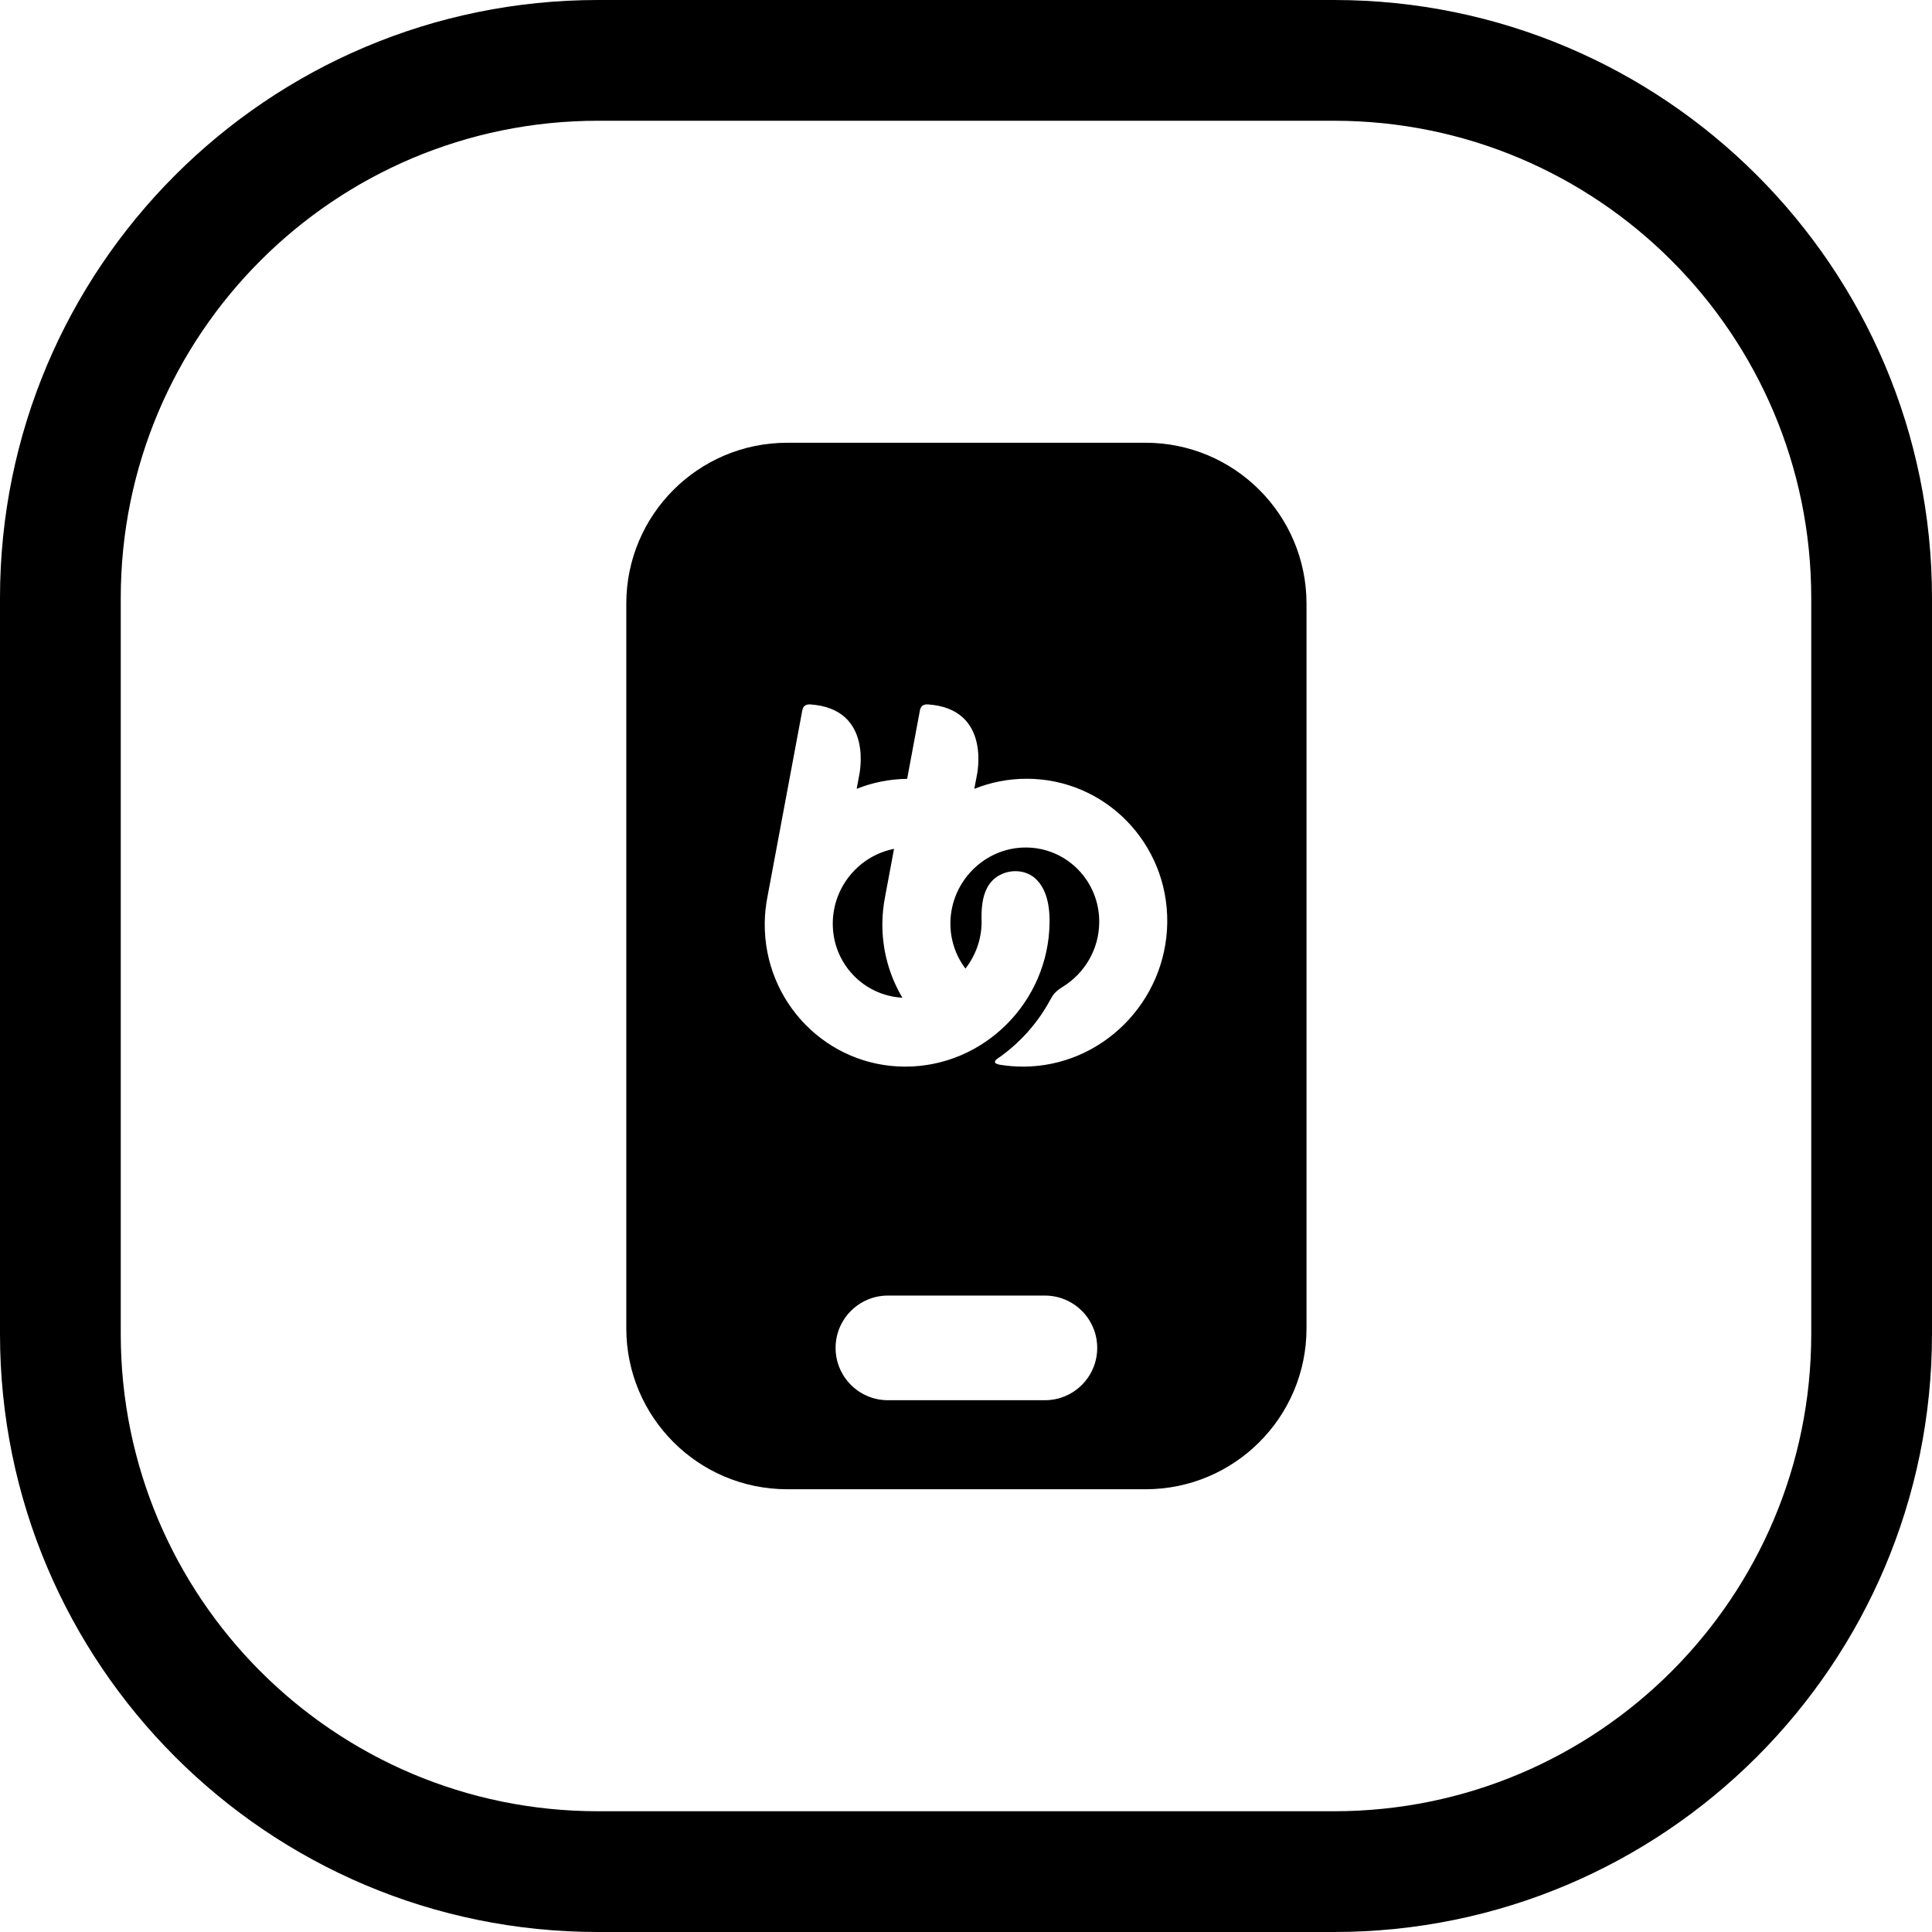 <svg width="24" height="24" viewBox="0 0 24 24" fill="none" xmlns="http://www.w3.org/2000/svg">
<path d="M16.571 22.5H7.429C4.154 22.5 1.5 19.846 1.5 16.571V7.429C1.5 4.154 4.154 1.5 7.429 1.5H16.571C19.846 1.5 22.5 4.154 22.5 7.429V16.571C22.5 19.846 19.846 22.5 16.571 22.5ZM24 16.571V7.429C24 3.326 20.674 0 16.571 0H7.429C3.326 0 -6.10352e-05 3.326 -6.10352e-05 7.429V16.571C-6.10352e-05 20.674 3.326 24 7.429 24H16.571C20.674 24 24 20.674 24 16.571ZM14.23 18.5C15.335 18.5 16.23 17.605 16.23 16.5V7.5C16.23 6.395 15.335 5.5 14.23 5.5H9.78C8.675 5.5 7.78 6.395 7.78 7.5V16.5C7.78 17.605 8.675 18.5 9.78 18.5H14.23ZM10.994 11.144L11.106 10.545C10.679 10.628 10.351 11.007 10.345 11.462C10.338 11.961 10.723 12.368 11.21 12.394C11.048 12.122 10.957 11.803 10.961 11.462C10.963 11.353 10.974 11.247 10.994 11.144ZM12.133 9.642L12.103 9.799C12.305 9.719 12.524 9.674 12.753 9.674C13.729 9.674 14.512 10.476 14.5 11.462C14.487 12.448 13.683 13.25 12.708 13.25C12.614 13.25 12.521 13.242 12.431 13.228C12.412 13.225 12.369 13.218 12.361 13.199C12.353 13.178 12.38 13.158 12.395 13.148C12.66 12.965 12.881 12.721 13.038 12.436L13.043 12.427C13.055 12.405 13.075 12.366 13.103 12.336C13.138 12.298 13.182 12.271 13.203 12.258L13.206 12.256C13.471 12.091 13.651 11.797 13.655 11.462C13.662 10.947 13.252 10.528 12.742 10.528C12.233 10.528 11.813 10.947 11.806 11.462C11.804 11.677 11.874 11.874 11.993 12.032C12.116 11.874 12.191 11.677 12.194 11.462C12.194 11.457 12.194 11.452 12.194 11.446C12.194 11.441 12.194 11.434 12.193 11.428C12.192 11.325 12.19 11.115 12.298 10.973C12.43 10.799 12.704 10.771 12.86 10.912C12.976 11.016 13.042 11.196 13.038 11.462C13.026 12.448 12.222 13.25 11.246 13.25C10.271 13.25 9.488 12.448 9.5 11.462C9.501 11.353 9.513 11.247 9.533 11.144L9.966 8.827C9.974 8.783 9.995 8.75 10.059 8.75C10.869 8.801 10.671 9.642 10.671 9.642L10.642 9.799C10.837 9.721 11.048 9.678 11.269 9.675L11.427 8.827C11.436 8.783 11.456 8.75 11.521 8.75C12.33 8.801 12.133 9.642 12.133 9.642ZM10.38 16.744C10.38 16.385 10.671 16.094 11.03 16.094H12.98C13.339 16.094 13.63 16.385 13.63 16.744C13.63 17.103 13.339 17.394 12.98 17.394H11.03C10.671 17.394 10.38 17.103 10.38 16.744Z" fill="black"/>
</svg>
